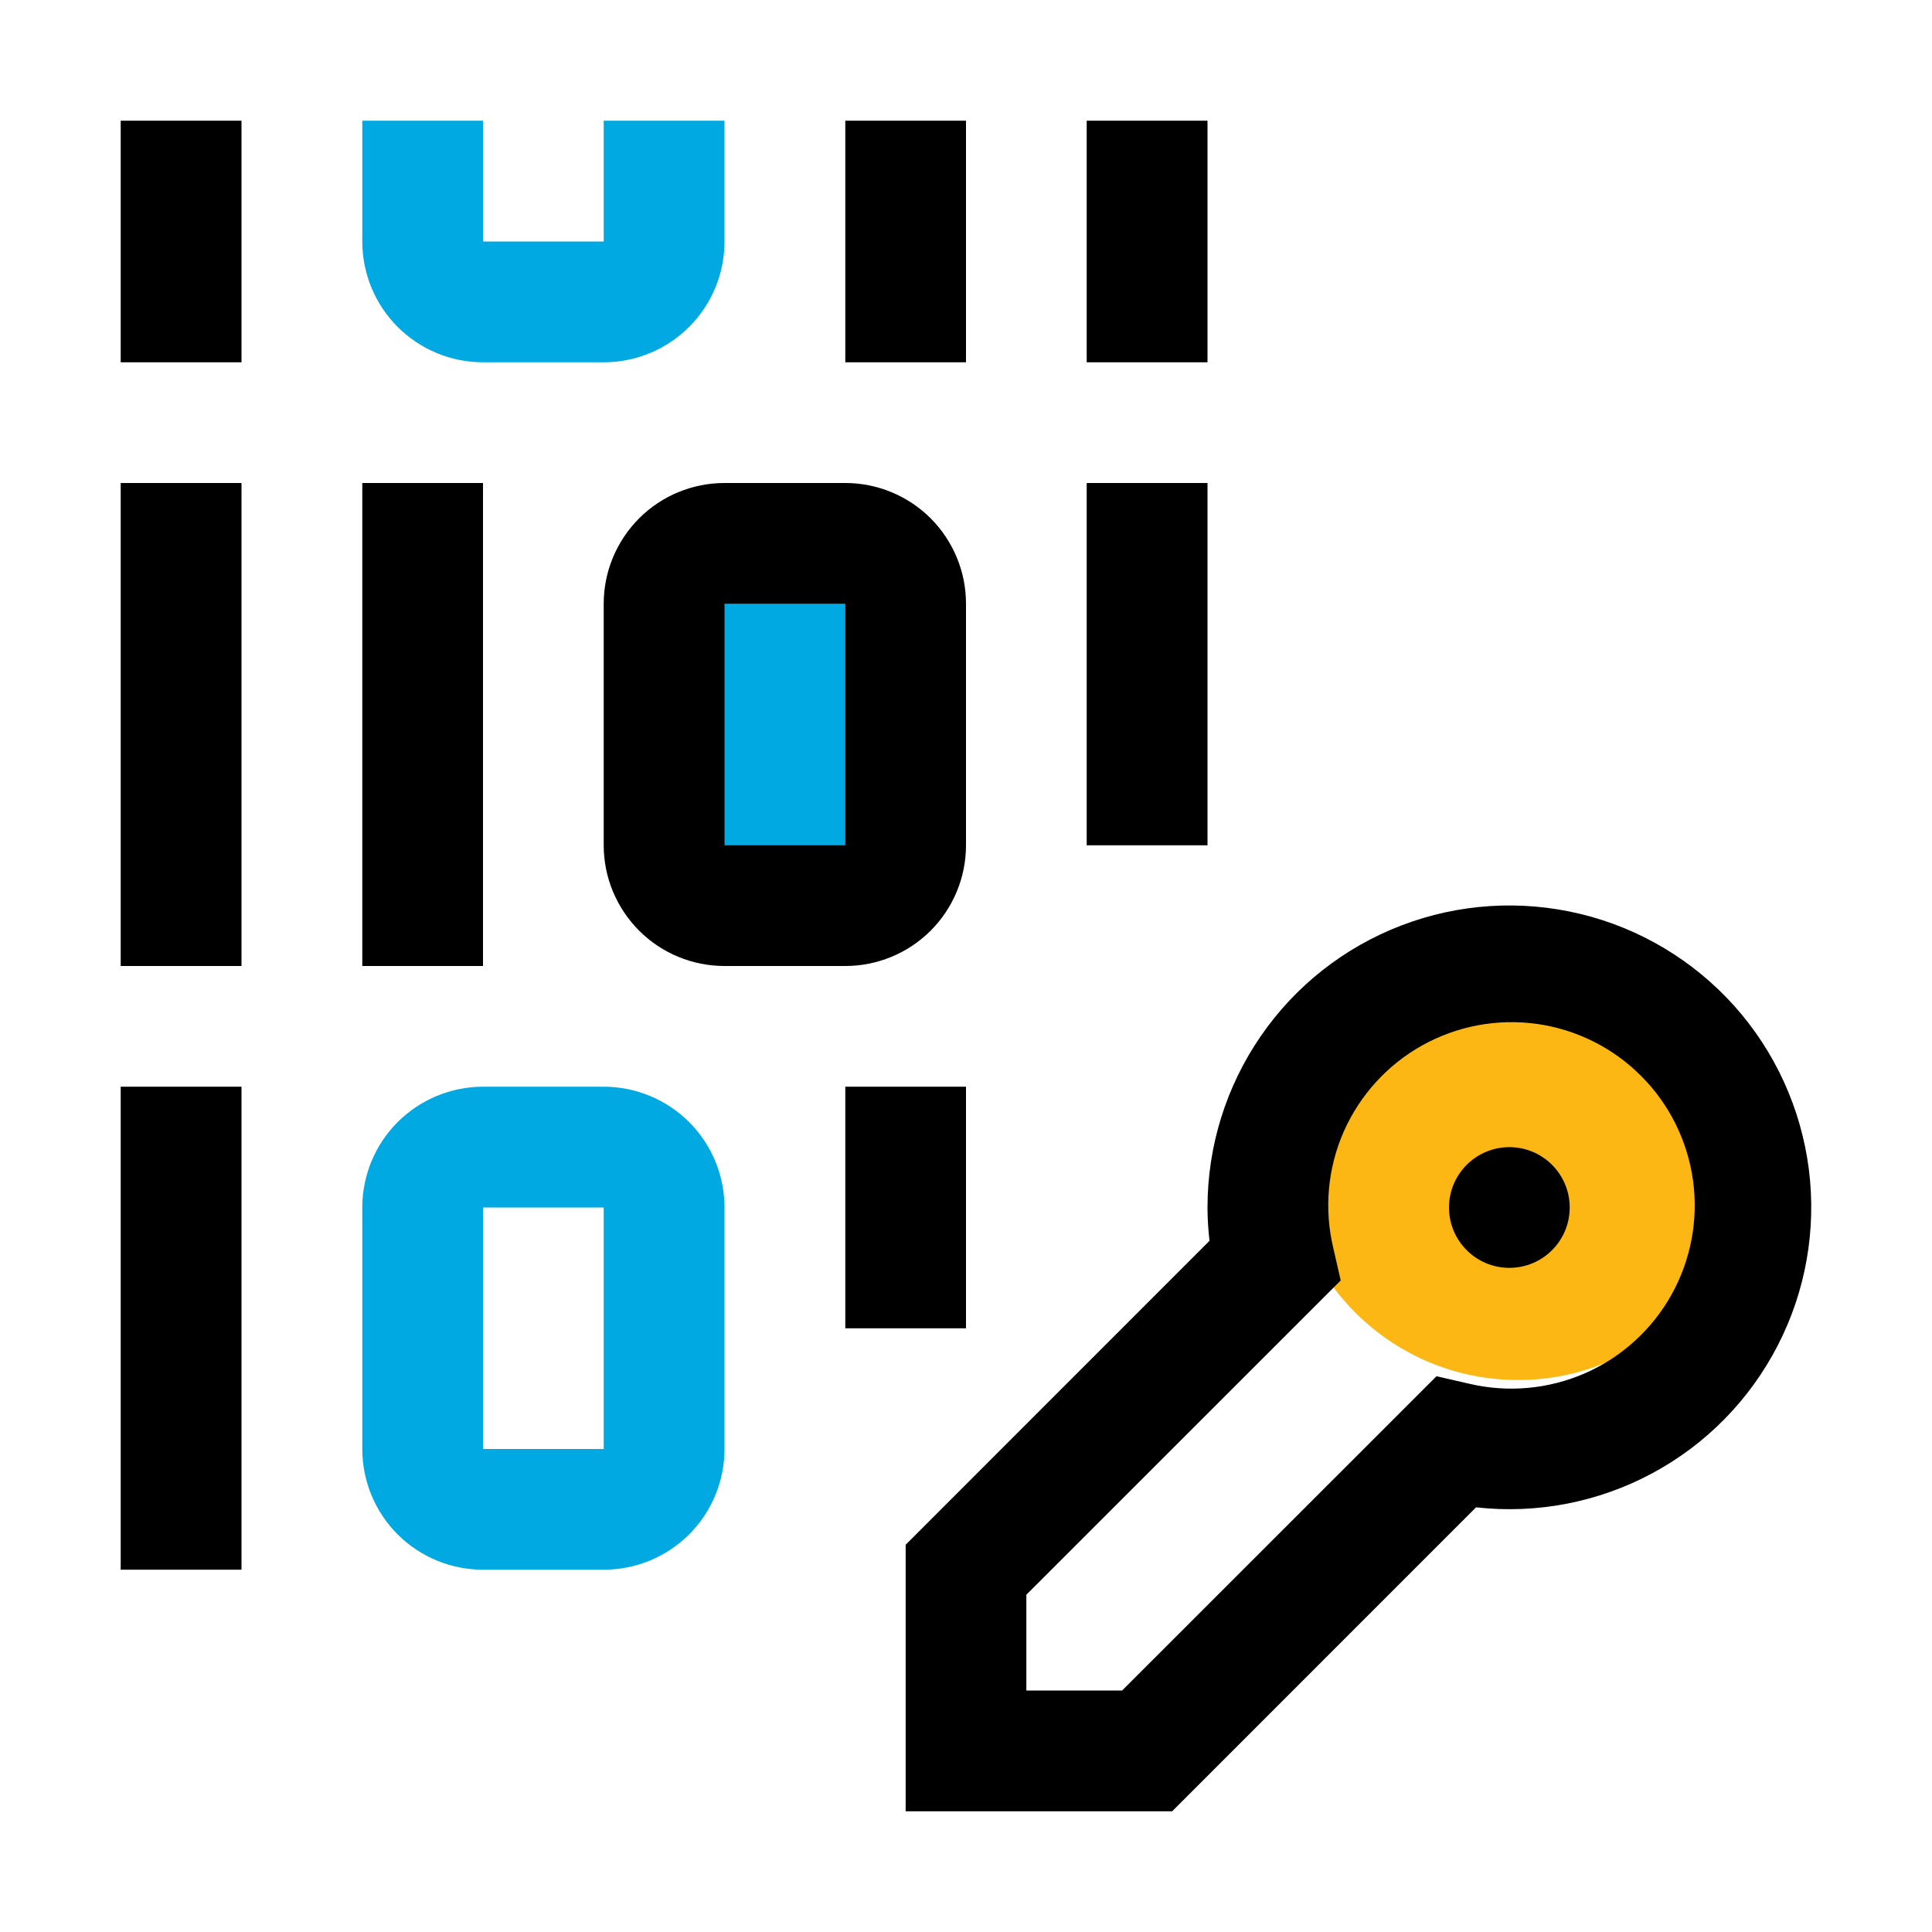 <svg width="21" height="21" viewBox="0 0 21 21" fill="none" xmlns="http://www.w3.org/2000/svg">
<g clip-path="url(#clip0_746_5580)">
<rect x="7" y="6" width="3" height="4" fill="#00A9E2"/>
<circle cx="16.5" cy="12.5" r="2.5" fill="#FDB714"/>
<path d="M16.406 13.781C16.769 13.781 17.062 13.487 17.062 13.125C17.062 12.763 16.769 12.469 16.406 12.469C16.044 12.469 15.75 12.763 15.75 13.125C15.75 13.487 16.044 13.781 16.406 13.781Z" fill="black"/>
<path d="M12.741 19.688H9.844V16.791L13.147 13.487C13.133 13.367 13.125 13.246 13.125 13.125C13.125 12.461 13.326 11.812 13.703 11.264C14.079 10.716 14.613 10.296 15.233 10.059C15.854 9.821 16.532 9.778 17.178 9.934C17.824 10.09 18.407 10.439 18.851 10.934C19.294 11.429 19.576 12.047 19.661 12.706C19.745 13.365 19.628 14.034 19.323 14.625C19.019 15.216 18.543 15.701 17.957 16.015C17.372 16.329 16.704 16.458 16.044 16.384L12.741 19.688ZM11.156 18.375H12.197L15.614 14.959L15.967 15.04C16.389 15.14 16.833 15.1 17.23 14.926C17.627 14.752 17.956 14.452 18.168 14.074C18.379 13.695 18.462 13.258 18.402 12.828C18.342 12.399 18.144 12 17.837 11.694C17.531 11.387 17.132 11.189 16.703 11.129C16.273 11.07 15.836 11.152 15.457 11.364C15.079 11.575 14.78 11.905 14.605 12.302C14.431 12.699 14.391 13.142 14.492 13.564L14.573 13.918L11.156 17.334V18.375Z" fill="black"/>
<path d="M5.25 5.25H3.938V10.5H5.25V5.25Z" fill="black"/>
<path d="M2.625 5.25H1.312V10.5H2.625V5.25Z" fill="black"/>
<path d="M13.125 5.25H11.812V9.188H13.125V5.25Z" fill="black"/>
<path d="M9.188 10.5H7.875C7.527 10.5 7.193 10.362 6.947 10.116C6.701 9.869 6.562 9.536 6.562 9.188V6.562C6.562 6.214 6.701 5.881 6.947 5.634C7.193 5.388 7.527 5.25 7.875 5.25H9.188C9.536 5.25 9.869 5.388 10.116 5.634C10.362 5.881 10.5 6.214 10.5 6.562V9.188C10.5 9.536 10.362 9.869 10.116 10.116C9.869 10.362 9.536 10.5 9.188 10.5ZM7.875 9.188H9.188V6.562H7.875V9.188Z" fill="black"/>
<path d="M2.625 11.812H1.312V17.062H2.625V11.812Z" fill="black"/>
<path d="M10.5 11.812H9.188V14.438H10.5V11.812Z" fill="black"/>
<path d="M6.562 17.062H5.25C4.902 17.062 4.568 16.924 4.322 16.678C4.076 16.432 3.938 16.098 3.938 15.75V13.125C3.938 12.777 4.076 12.443 4.322 12.197C4.568 11.951 4.902 11.812 5.25 11.812H6.562C6.911 11.812 7.244 11.951 7.491 12.197C7.737 12.443 7.875 12.777 7.875 13.125V15.75C7.875 16.098 7.737 16.432 7.491 16.678C7.244 16.924 6.911 17.062 6.562 17.062ZM5.25 15.75H6.562V13.125H5.25V15.75Z" fill="#00A9E2"/>
<path d="M2.625 1.312H1.312V3.938H2.625V1.312Z" fill="black"/>
<path d="M10.5 1.312H9.188V3.938H10.5V1.312Z" fill="black"/>
<path d="M13.125 1.312H11.812V3.938H13.125V1.312Z" fill="black"/>
<path d="M6.562 3.938H5.25C4.902 3.938 4.568 3.799 4.322 3.553C4.076 3.307 3.938 2.973 3.938 2.625V1.312H5.25V2.625H6.562V1.312H7.875V2.625C7.875 2.973 7.737 3.307 7.491 3.553C7.244 3.799 6.911 3.938 6.562 3.938Z" fill="#00A9E2"/>
</g>
<defs>
<clipPath id="clip0_746_5580">
<rect width="21" height="21" fill="white"/>
</clipPath>
</defs>
</svg>
